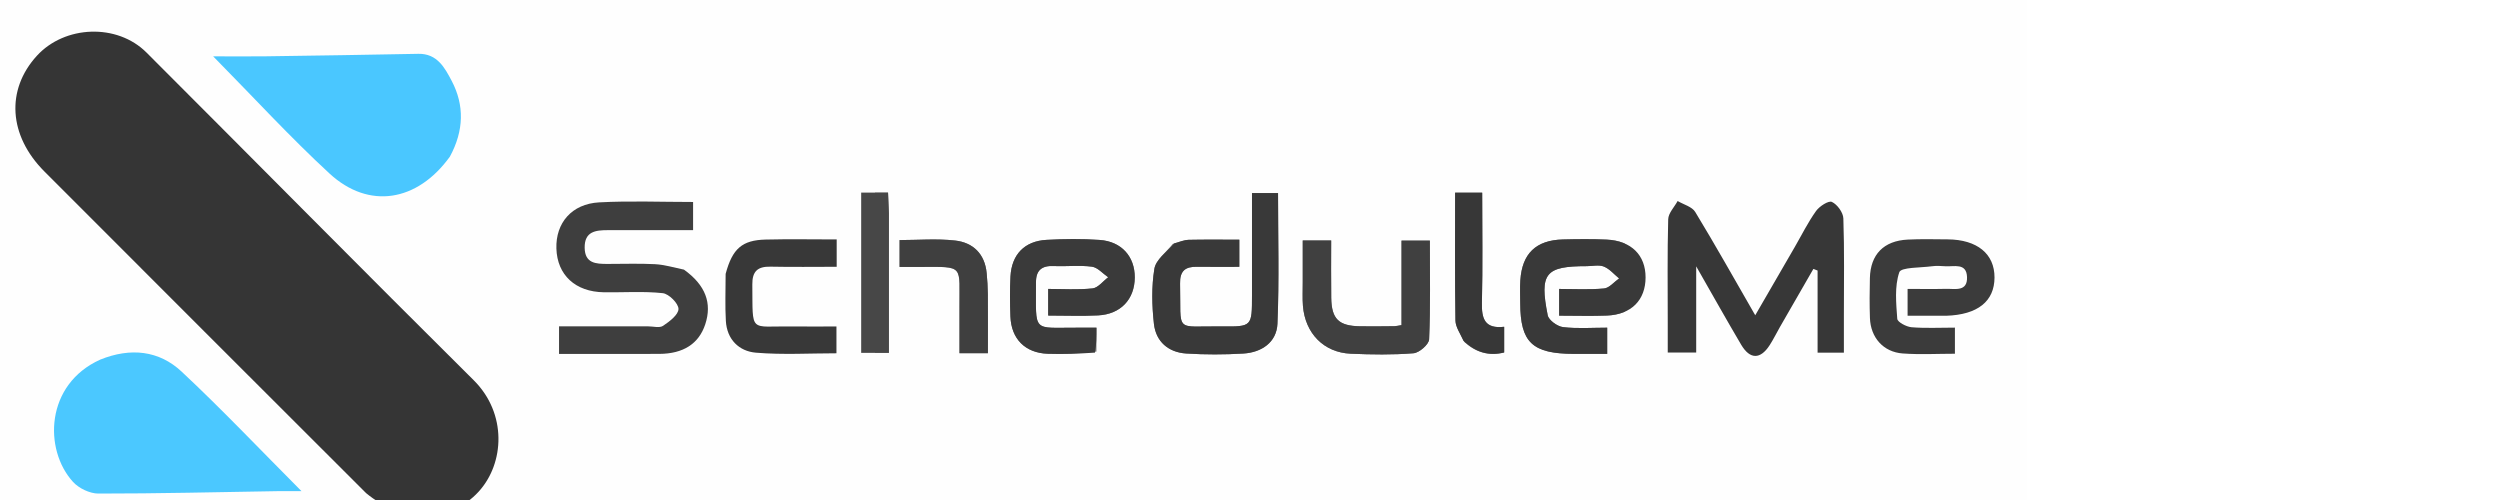 <?xml version="1.0" standalone="no"?>
<!DOCTYPE svg PUBLIC "-//W3C//DTD SVG 1.0//EN" "http://www.w3.org/TR/2001/REC-SVG-20010904/DTD/svg10.dtd">
<svg xmlns="http://www.w3.org/2000/svg" xmlns:xlink="http://www.w3.org/1999/xlink" id="body_1" viewBox="450 250 375 250" width="300" height="60">

<rect x="450" y="250" width="375" height="250" fill="#808080" stroke="none"/>

<g transform="matrix(1.907 0 0 1.907 -0 243.844)">
    <path d="M349 148C 232.709 148 116.918 148 1.063 148C 1.063 99.06 1.063 50.121 1.063 1.09C 180 1.09 359 1.09 537.965 1.09C 537.965 50.082 537.965 99.041 537.965 148C 475.121 148 412.31 148 349 148zM102.796 132.75C 112.146 140.477 124.618 140.237 132.019 132.172C 138.86 124.718 139.53 111.626 130.75 102.913C 102.022 74.408 73.587 45.608 44.96 17.001C 37.253 9.299 23.529 9.847 16.213 17.863C 8.082 26.77 8.796 38.767 18.188 48.179C 46.187 76.237 74.236 104.244 102.796 132.75zM32.496 97.712C 18.424 104.009 17.971 121.101 25.7 129.58C 27.236 131.266 30.096 132.635 32.347 132.637C 47.965 132.649 63.584 132.259 79.203 132.006C 80.952 131.978 82.702 132.002 85.606 132.002C 74.57 120.927 64.668 110.466 54.163 100.651C 48.272 95.148 40.836 94.286 32.496 97.712zM124.722 43.975C 128.194 37.499 128.357 30.827 124.974 24.417C 123.19 21.036 121.199 17.24 116.238 17.339C 102.954 17.603 89.668 17.802 76.383 17.991C 72.134 18.051 67.884 18 62.446 18C 73.147 28.85 82.654 39.235 92.97 48.741C 103.247 58.212 115.956 56.159 124.722 43.975zM490.007 85.475C 490.006 77.145 490.158 68.81 489.867 60.49C 489.813 58.941 488.272 56.827 486.859 56.169C 485.993 55.765 483.602 57.302 482.71 58.55C 480.593 61.509 478.964 64.817 477.133 67.982C 473.772 73.789 470.408 79.595 466.763 85.889C 461.247 76.307 456.29 67.46 451.029 58.798C 450.191 57.418 447.988 56.866 446.416 55.932C 445.553 57.526 443.986 59.1 443.943 60.716C 443.699 69.706 443.825 78.706 443.824 87.702C 443.824 90.445 443.824 93.188 443.824 95.663C 446.688 95.663 448.764 95.663 451.285 95.663C 451.285 88.322 451.285 81.323 451.285 73.064C 455.647 80.687 459.279 87.188 463.067 93.596C 465.389 97.525 468.127 97.51 470.576 93.684C 471.559 92.147 472.362 90.495 473.272 88.91C 476.176 83.85 479.093 78.798 482.004 73.742C 482.374 73.882 482.744 74.023 483.113 74.163C 483.113 81.397 483.113 88.632 483.113 95.701C 485.617 95.701 487.694 95.701 490.007 95.701C 490.007 92.419 490.007 89.441 490.007 85.475zM185.528 73.784C 183.103 73.333 180.692 72.617 178.25 72.491C 174.101 72.275 169.932 72.439 165.771 72.428C 162.802 72.42 159.906 72.295 159.849 68.194C 159.788 63.865 162.767 63.575 165.967 63.57C 167.798 63.568 169.629 63.569 171.46 63.569C 177.056 63.569 182.653 63.569 188.276 63.569C 188.276 60.769 188.276 58.674 188.276 56.186C 179.877 56.186 171.747 55.85 163.658 56.287C 156.457 56.676 152.225 61.686 152.436 68.404C 152.654 75.327 157.398 79.745 164.864 79.858C 170.023 79.936 175.219 79.546 180.321 80.093C 181.932 80.265 184.458 82.798 184.447 84.236C 184.436 85.757 182.086 87.534 180.398 88.662C 179.474 89.279 177.808 88.793 176.477 88.793C 168.697 88.795 160.917 88.794 153.129 88.794C 153.129 91.457 153.129 93.666 153.129 96.025C 162.118 96.025 170.768 96.056 179.417 96.014C 185.736 95.984 189.778 93.342 191.457 88.284C 193.299 82.733 191.565 78.006 185.528 73.784zM314.031 67.181C 312.352 69.347 309.607 71.34 309.219 73.717C 308.452 78.419 308.572 83.38 309.105 88.147C 309.622 92.778 312.882 95.611 317.559 95.914C 322.537 96.235 327.566 96.223 332.547 95.924C 337.362 95.635 341.288 92.963 341.493 88.09C 341.971 76.695 341.646 65.267 341.646 53.846C 339.139 53.846 337.093 53.846 334.817 53.846C 334.817 63.057 334.819 71.88 334.817 80.703C 334.816 88.821 334.813 88.895 326.945 88.805C 314.277 88.659 316.269 90.799 315.96 77.581C 315.882 74.213 317.359 73.124 320.406 73.172C 324.157 73.231 327.909 73.186 331.497 73.186C 331.497 70.315 331.497 68.255 331.497 66.069C 326.82 66.069 322.498 66.012 318.181 66.107C 317.048 66.132 315.926 66.63 314.031 67.181zM517.275 86.019C 525.136 85.757 529.479 82.196 529.5 75.994C 529.522 69.791 524.963 66.053 517.239 65.988C 513.746 65.959 510.246 65.873 506.76 66.045C 500.451 66.357 496.971 69.934 496.825 76.138C 496.743 79.629 496.716 83.128 496.837 86.617C 497.014 91.73 500.343 95.531 505.428 95.904C 509.999 96.239 514.614 95.974 519.118 95.974C 519.118 93.384 519.118 91.351 519.118 89.129C 515.027 89.129 511.355 89.332 507.727 89.024C 506.373 88.908 504.064 87.674 504.002 86.818C 503.704 82.727 503.267 78.33 504.536 74.607C 504.993 73.265 510.075 73.452 513.061 73.044C 514.204 72.888 515.392 72.949 516.55 73.034C 518.859 73.203 522.167 72.041 522.293 75.887C 522.422 79.787 519.139 78.906 516.786 78.962C 513.502 79.039 510.215 78.981 506.708 78.981C 506.708 81.488 506.708 83.558 506.708 86.019C 510.092 86.019 513.218 86.019 517.275 86.019zM294.041 95.413C 294.041 93.471 294.041 91.528 294.041 89.145C 292.192 89.145 290.732 89.151 289.272 89.144C 276.961 89.081 278.228 90.75 278.181 77.26C 278.17 74.041 279.744 72.842 282.865 72.982C 286.188 73.132 289.563 72.72 292.838 73.148C 294.358 73.347 295.693 74.956 297.113 75.925C 295.75 76.945 294.465 78.689 293.011 78.843C 289.134 79.255 285.184 78.984 281.375 78.984C 281.375 81.685 281.375 83.626 281.375 85.965C 285.889 85.965 290.19 86.144 294.469 85.922C 300.402 85.615 304.058 81.679 304.083 75.972C 304.107 70.522 300.636 66.55 294.896 66.139C 290.259 65.807 285.567 65.858 280.921 66.119C 275.166 66.443 271.789 69.977 271.492 75.728C 271.312 79.216 271.348 82.724 271.478 86.216C 271.696 92.093 275.357 95.774 281.261 95.982C 285.252 96.122 289.252 95.971 294.041 95.413zM419.6 96.012C 422.385 96.012 425.171 96.012 427.951 96.012C 427.951 93.526 427.951 91.587 427.951 89.142C 423.947 89.142 420.118 89.441 416.379 88.994C 414.884 88.815 412.611 87.184 412.353 85.884C 410.16 74.845 411.737 73.012 422.622 73.012C 424.121 73.012 425.789 72.599 427.077 73.121C 428.581 73.731 429.754 75.158 431.071 76.23C 429.76 77.149 428.51 78.731 427.125 78.86C 423.227 79.222 419.274 78.987 415.346 78.987C 415.346 81.623 415.346 83.564 415.346 85.994C 419.651 85.994 423.778 86.129 427.892 85.963C 434.271 85.704 437.998 81.924 438.011 75.979C 438.025 70.122 434.262 66.354 427.829 66.051C 424.005 65.871 420.164 65.913 416.334 66.011C 409.274 66.191 405.628 69.711 405.176 76.723C 405.048 78.714 405.139 80.721 405.147 82.72C 405.185 92.98 408.252 95.996 419.6 96.012zM348.12 77.445C 348.131 79.444 348.013 81.454 348.174 83.441C 348.758 90.633 353.646 95.654 360.683 95.965C 366.171 96.208 371.7 96.293 377.162 95.85C 378.68 95.727 381.202 93.527 381.26 92.193C 381.633 83.581 381.451 74.945 381.451 66.312C 378.84 66.312 376.615 66.312 374.022 66.312C 374.022 73.933 374.022 81.221 374.022 88.467C 373.154 88.605 372.666 88.746 372.176 88.751C 369.177 88.779 366.177 88.822 363.179 88.776C 357.553 88.69 355.677 86.873 355.597 81.318C 355.525 76.35 355.582 71.38 355.582 66.269C 352.908 66.269 350.685 66.269 348.12 66.269C 348.12 69.868 348.12 73.172 348.12 77.445zM196.79 75.449C 196.802 79.426 196.64 83.414 196.869 87.378C 197.15 92.241 200.323 95.327 204.75 95.699C 211.798 96.292 218.933 95.857 225.865 95.857C 225.865 93.288 225.865 91.204 225.865 88.826C 221.752 88.826 217.946 88.868 214.143 88.819C 202.911 88.671 203.949 90.796 203.808 77.823C 203.77 74.339 205.223 73.075 208.573 73.146C 214.34 73.267 220.112 73.179 225.929 73.179C 225.929 70.513 225.929 68.439 225.929 66.006C 219.56 66.006 213.428 65.886 207.303 66.039C 201.124 66.194 198.594 68.397 196.79 75.449zM239.617 58.767C 239.545 57.152 239.473 55.536 239.393 53.729C 236.863 53.729 234.655 53.729 232.349 53.729C 232.349 67.931 232.349 81.786 232.349 95.746C 234.818 95.746 237.032 95.746 239.617 95.746C 239.617 83.533 239.617 71.618 239.617 58.767zM258.125 84.518C 258.125 88.28 258.125 92.042 258.125 95.831C 260.865 95.831 262.983 95.831 265.574 95.831C 265.574 90.528 265.601 85.413 265.559 80.299C 265.545 78.48 265.418 76.657 265.25 74.844C 264.785 69.81 261.698 66.831 257.004 66.297C 252.151 65.746 247.187 66.175 242.418 66.175C 242.418 68.747 242.418 70.827 242.418 73.214C 244.35 73.214 245.996 73.217 247.643 73.213C 259.65 73.184 258.026 72.519 258.125 84.518zM390.51 92.908C 393.52 95.647 396.952 96.641 400.939 95.644C 400.939 93.325 400.939 91.226 400.939 88.908C 395.817 89.504 394.998 86.769 395.102 82.562C 395.336 73.003 395.176 63.435 395.176 53.736C 392.508 53.736 390.433 53.736 388.072 53.736C 388.072 65.086 387.99 76.173 388.16 87.256C 388.185 88.944 389.377 90.614 390.51 92.908z" stroke="none" fill="#FEFEFE" fill-rule="nonzero" />
    <path d="M102.531 132.51C 74.236 104.244 46.187 76.237 18.188 48.179C 8.796 38.767 8.082 26.77 16.213 17.863C 23.529 9.847 37.253 9.299 44.96 17.001C 73.587 45.608 102.022 74.408 130.75 102.913C 139.53 111.626 138.86 124.718 132.019 132.172C 124.618 140.237 112.146 140.477 102.531 132.51z" stroke="none" fill="#353535" fill-rule="nonzero" />
    <path d="M32.838 97.516C 40.836 94.286 48.272 95.148 54.163 100.651C 64.668 110.466 74.57 120.927 85.606 132.002C 82.702 132.002 80.952 131.978 79.203 132.006C 63.584 132.259 47.965 132.649 32.347 132.637C 30.096 132.635 27.236 131.266 25.7 129.58C 17.971 121.101 18.424 104.009 32.838 97.516z" stroke="none" fill="#4BC8FF" fill-rule="nonzero" />
    <path d="M124.516 44.291C 115.956 56.159 103.247 58.212 92.97 48.741C 82.654 39.235 73.147 28.85 62.446 18C 67.884 18 72.134 18.051 76.383 17.991C 89.668 17.802 102.954 17.603 116.238 17.339C 121.199 17.24 123.19 21.036 124.974 24.417C 128.357 30.827 128.194 37.499 124.516 44.291z" stroke="none" fill="#4AC7FF" fill-rule="nonzero" />
    <path d="M490.007 85.97C 490.007 89.441 490.007 92.419 490.007 95.701C 487.694 95.701 485.617 95.701 483.113 95.701C 483.113 88.632 483.113 81.397 483.113 74.163C 482.744 74.023 482.374 73.882 482.004 73.742C 479.093 78.798 476.176 83.85 473.272 88.91C 472.362 90.495 471.559 92.147 470.576 93.684C 468.127 97.51 465.389 97.525 463.067 93.596C 459.279 87.188 455.647 80.687 451.285 73.064C 451.285 81.323 451.285 88.322 451.285 95.663C 448.764 95.663 446.688 95.663 443.824 95.663C 443.824 93.188 443.824 90.445 443.824 87.702C 443.825 78.706 443.699 69.706 443.943 60.716C 443.986 59.1 445.553 57.526 446.416 55.932C 447.988 56.866 450.191 57.418 451.029 58.798C 456.29 67.46 461.247 76.307 466.763 85.889C 470.408 79.595 473.772 73.789 477.133 67.982C 478.964 64.817 480.593 61.509 482.71 58.55C 483.602 57.302 485.993 55.765 486.859 56.169C 488.272 56.827 489.813 58.941 489.867 60.49C 490.158 68.81 490.006 77.145 490.007 85.97z" stroke="none" fill="#373737" fill-rule="nonzero" />
    <path d="M185.886 73.925C 191.565 78.006 193.299 82.733 191.457 88.284C 189.778 93.342 185.736 95.984 179.417 96.014C 170.768 96.056 162.118 96.025 153.129 96.025C 153.129 93.666 153.129 91.457 153.129 88.794C 160.917 88.794 168.697 88.795 176.477 88.793C 177.808 88.793 179.474 89.279 180.398 88.662C 182.086 87.534 184.436 85.757 184.447 84.236C 184.458 82.798 181.932 80.265 180.321 80.093C 175.219 79.546 170.023 79.936 164.864 79.858C 157.398 79.745 152.654 75.327 152.436 68.404C 152.225 61.686 156.457 56.676 163.658 56.287C 171.747 55.85 179.877 56.186 188.276 56.186C 188.276 58.674 188.276 60.769 188.276 63.569C 182.653 63.569 177.056 63.569 171.46 63.569C 169.629 63.569 167.798 63.568 165.967 63.57C 162.767 63.575 159.788 63.865 159.849 68.194C 159.906 72.295 162.802 72.42 165.771 72.428C 169.932 72.439 174.101 72.275 178.25 72.491C 180.692 72.617 183.103 73.333 185.886 73.925z" stroke="none" fill="#3E3E3E" fill-rule="nonzero" />
    <path d="M314.415 67.046C 315.926 66.63 317.048 66.132 318.181 66.107C 322.498 66.012 326.82 66.069 331.497 66.069C 331.497 68.255 331.497 70.315 331.497 73.186C 327.909 73.186 324.157 73.231 320.406 73.172C 317.359 73.124 315.882 74.213 315.96 77.581C 316.269 90.799 314.277 88.659 326.945 88.805C 334.813 88.895 334.816 88.821 334.817 80.703C 334.819 71.88 334.817 63.057 334.817 53.846C 337.093 53.846 339.139 53.846 341.646 53.846C 341.646 65.267 341.971 76.695 341.493 88.09C 341.288 92.963 337.362 95.635 332.547 95.924C 327.566 96.223 322.537 96.235 317.559 95.914C 312.882 95.611 309.622 92.778 309.105 88.147C 308.572 83.38 308.452 78.419 309.219 73.717C 309.607 71.34 312.352 69.347 314.415 67.046z" stroke="none" fill="#393939" fill-rule="nonzero" />
    <path d="M516.81 86.019C 513.218 86.019 510.092 86.019 506.708 86.019C 506.708 83.558 506.708 81.488 506.708 78.981C 510.215 78.981 513.502 79.039 516.786 78.962C 519.139 78.906 522.422 79.787 522.293 75.887C 522.167 72.041 518.859 73.203 516.55 73.034C 515.392 72.949 514.204 72.888 513.061 73.044C 510.075 73.452 504.993 73.265 504.536 74.607C 503.267 78.33 503.704 82.727 504.002 86.818C 504.064 87.674 506.373 88.908 507.727 89.024C 511.355 89.332 515.027 89.129 519.118 89.129C 519.118 91.351 519.118 93.384 519.118 95.974C 514.614 95.974 509.999 96.239 505.428 95.904C 500.343 95.531 497.014 91.73 496.837 86.617C 496.716 83.128 496.743 79.629 496.825 76.138C 496.971 69.934 500.451 66.357 506.76 66.045C 510.246 65.873 513.746 65.959 517.239 65.988C 524.963 66.053 529.522 69.791 529.5 75.994C 529.479 82.196 525.136 85.757 516.81 86.019z" stroke="none" fill="#3B3B3B" fill-rule="nonzero" />
    <path d="M293.645 95.682C 289.252 95.971 285.252 96.122 281.261 95.982C 275.357 95.774 271.696 92.093 271.478 86.216C 271.348 82.724 271.312 79.216 271.492 75.728C 271.789 69.977 275.166 66.443 280.921 66.119C 285.567 65.858 290.259 65.807 294.896 66.139C 300.636 66.55 304.107 70.522 304.083 75.972C 304.058 81.679 300.402 85.615 294.469 85.922C 290.19 86.144 285.889 85.965 281.375 85.965C 281.375 83.626 281.375 81.685 281.375 78.984C 285.184 78.984 289.134 79.255 293.011 78.843C 294.465 78.689 295.75 76.945 297.113 75.925C 295.693 74.956 294.358 73.347 292.838 73.148C 289.563 72.72 286.188 73.132 282.865 72.982C 279.744 72.842 278.17 74.041 278.181 77.26C 278.228 90.75 276.961 89.081 289.272 89.144C 290.732 89.151 292.192 89.145 294.041 89.145C 294.041 91.528 294.041 93.471 293.645 95.682z" stroke="none" fill="#3A3A3A" fill-rule="nonzero" />
    <path d="M419.127 96.012C 408.252 95.996 405.185 92.98 405.147 82.72C 405.139 80.721 405.048 78.714 405.176 76.723C 405.628 69.711 409.274 66.191 416.334 66.011C 420.164 65.913 424.005 65.871 427.829 66.051C 434.262 66.354 438.025 70.122 438.011 75.979C 437.998 81.924 434.271 85.704 427.892 85.963C 423.778 86.129 419.651 85.994 415.346 85.994C 415.346 83.564 415.346 81.623 415.346 78.987C 419.274 78.987 423.227 79.222 427.125 78.86C 428.51 78.731 429.76 77.149 431.071 76.23C 429.754 75.158 428.581 73.731 427.077 73.121C 425.789 72.599 424.121 73.012 422.622 73.012C 411.737 73.012 410.16 74.845 412.353 85.884C 412.611 87.184 414.884 88.815 416.379 88.994C 420.118 89.441 423.947 89.142 427.951 89.142C 427.951 91.587 427.951 93.526 427.951 96.012C 425.171 96.012 422.385 96.012 419.127 96.012z" stroke="none" fill="#393939" fill-rule="nonzero" />
    <path d="M348.12 76.961C 348.12 73.172 348.12 69.868 348.12 66.269C 350.685 66.269 352.908 66.269 355.582 66.269C 355.582 71.38 355.525 76.35 355.597 81.318C 355.677 86.873 357.553 88.69 363.179 88.776C 366.177 88.822 369.177 88.779 372.176 88.751C 372.666 88.746 373.154 88.605 374.022 88.467C 374.022 81.221 374.022 73.933 374.022 66.312C 376.615 66.312 378.84 66.312 381.451 66.312C 381.451 74.945 381.633 83.581 381.26 92.193C 381.202 93.527 378.68 95.727 377.162 95.85C 371.7 96.293 366.171 96.208 360.683 95.965C 353.646 95.654 348.758 90.633 348.174 83.441C 348.013 81.454 348.131 79.444 348.12 76.961z" stroke="none" fill="#404040" fill-rule="nonzero" />
    <path d="M196.811 75.037C 198.594 68.397 201.124 66.194 207.303 66.039C 213.428 65.886 219.56 66.006 225.929 66.006C 225.929 68.439 225.929 70.513 225.929 73.179C 220.112 73.179 214.34 73.267 208.573 73.146C 205.223 73.075 203.77 74.339 203.808 77.823C 203.949 90.796 202.911 88.671 214.143 88.819C 217.946 88.868 221.752 88.826 225.865 88.826C 225.865 91.204 225.865 93.288 225.865 95.857C 218.933 95.857 211.798 96.292 204.75 95.699C 200.323 95.327 197.15 92.241 196.869 87.378C 196.64 83.414 196.802 79.426 196.811 75.037z" stroke="none" fill="#383838" fill-rule="nonzero" />
    <path d="M239.617 59.235C 239.617 71.618 239.617 83.533 239.617 95.746C 237.032 95.746 234.818 95.746 232.349 95.746C 232.349 81.786 232.349 67.931 232.349 53.729C 234.655 53.729 236.863 53.729 239.393 53.729C 239.473 55.536 239.545 57.152 239.617 59.235z" stroke="none" fill="#474747" fill-rule="nonzero" />
    <path d="M258.125 84.028C 258.026 72.519 259.65 73.184 247.643 73.213C 245.996 73.217 244.35 73.214 242.418 73.214C 242.418 70.827 242.418 68.747 242.418 66.175C 247.187 66.175 252.151 65.746 257.004 66.297C 261.698 66.831 264.785 69.81 265.25 74.844C 265.418 76.657 265.545 78.48 265.559 80.299C 265.601 85.413 265.574 90.528 265.574 95.831C 262.983 95.831 260.865 95.831 258.125 95.831C 258.125 92.042 258.125 88.28 258.125 84.028z" stroke="none" fill="#3F3F3F" fill-rule="nonzero" />
    <path d="M390.269 92.601C 389.377 90.614 388.185 88.944 388.16 87.256C 387.99 76.173 388.072 65.086 388.072 53.736C 390.433 53.736 392.508 53.736 395.176 53.736C 395.176 63.435 395.336 73.003 395.102 82.562C 394.998 86.769 395.817 89.504 400.939 88.908C 400.939 91.226 400.939 93.325 400.939 95.644C 396.952 96.641 393.52 95.647 390.269 92.601z" stroke="none" fill="#373737" fill-rule="nonzero" />
</g>
</svg>